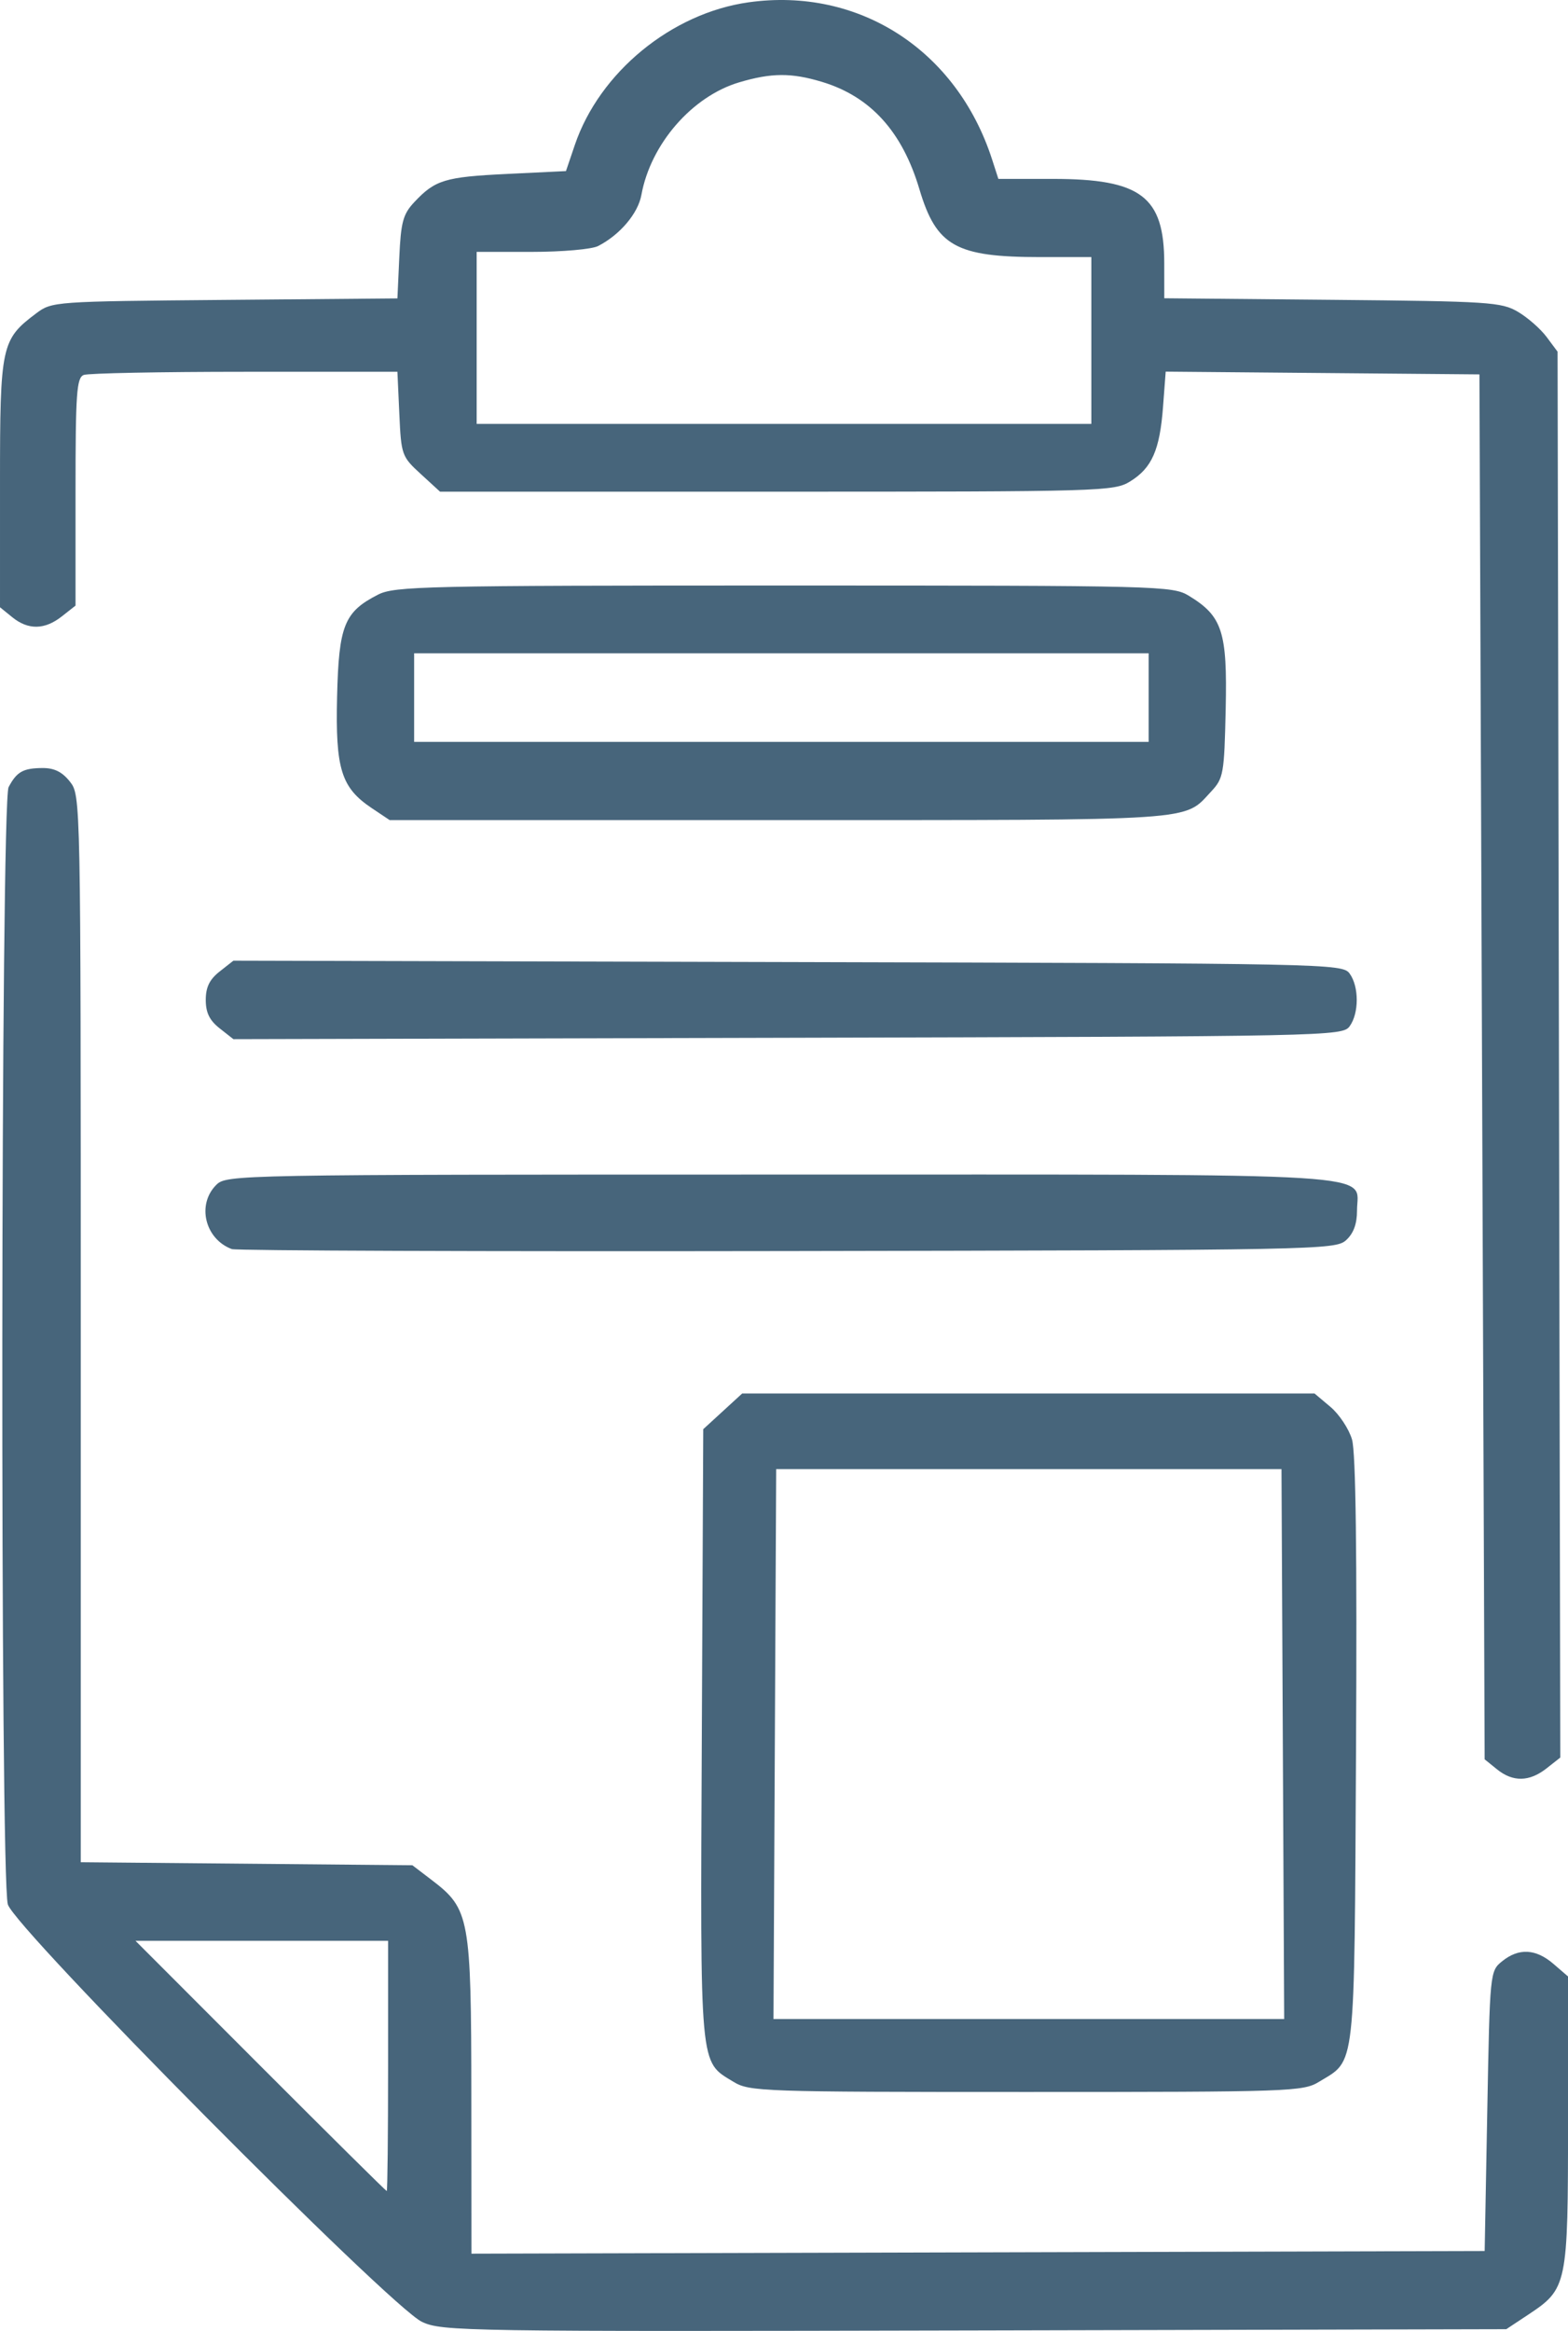 <?xml version="1.0" encoding="UTF-8" standalone="no"?>
<!-- Created with Inkscape (http://www.inkscape.org/) -->

<svg
   version="1.1"
   id="svg2"
   width="327.066"
   height="485.875"
   viewBox="0 0 327.066 485.875"
   xmlns="http://www.w3.org/2000/svg"
   xmlns:svg="http://www.w3.org/2000/svg">
  <defs
     id="defs6" />
  <g
     id="g8"
     transform="translate(-18.459,-11.602)">
    <path
       style="fill:#47657b;fill-opacity:1;stroke-width:1.087"
       d="M 106.473,495.584 C 99.846,492.46 21.522,413.556 20.09,408.561 c -1.634,-5.699 -1.479,-229.761 0.162,-232.877 1.691,-3.214 3.032,-3.967 7.093,-3.987 2.448,-0.012 4.108,0.816 5.705,2.846 2.245,2.854 2.252,3.21 2.252,114.049 v 111.186 l 34.586,0.315 34.586,0.315 4.107,3.134 c 7.83,5.975 8.166,7.817 8.193,44.954 l 0.024,32.875 105.672,-0.277 105.672,-0.277 0.543,-29.164 c 0.541,-29.037 0.554,-29.173 3.109,-31.24 3.455,-2.795 7.012,-2.613 10.685,0.548 l 3.049,2.624 v 30.246 c 0,34.244 -0.125,34.843 -8.372,40.302 l -4.508,2.983 -110.913,0.259 c -106.704,0.249 -111.078,0.181 -115.259,-1.79 z M 99.41,442.243 V 416.164 H 73.069 46.727 l 26.061,26.078 c 14.334,14.343 26.187,26.078 26.341,26.078 0.154,0 0.28,-11.735 0.28,-26.078 z m 72.04,3.304 c -7.142,-4.355 -6.926,-1.985 -6.598,-72.382 l 0.297,-63.655 4.059,-3.719 4.059,-3.719 h 59.695 59.695 l 3.324,2.797 c 1.828,1.538 3.849,4.594 4.492,6.791 0.79,2.701 1.06,23.711 0.835,64.893 -0.37,67.663 0.009,64.281 -7.727,68.998 -3.327,2.028 -5.892,2.117 -61.062,2.117 -55.206,0 -57.734,-0.088 -61.068,-2.121 z m 114.593,-70.401 -0.281,-57.318 h -52.7 -52.7 l -0.281,57.318 -0.281,57.318 h 53.262 53.262 z m 44.661,5.257 -2.565,-2.077 -0.543,-144.342 -0.543,-144.342 -32.722,-0.287 -32.722,-0.287 -0.555,7.35 c -0.68,9.003 -2.324,12.732 -6.845,15.526 -3.365,2.08 -5.661,2.147 -73.718,2.147 h -70.245 l -4.046,-3.708 c -3.938,-3.609 -4.057,-3.944 -4.445,-12.496 l -0.399,-8.788 H 69.503 c -17.518,0 -32.624,0.297 -33.569,0.66 -1.495,0.574 -1.719,3.752 -1.719,24.37 v 23.71 l -2.863,2.252 c -3.57,2.808 -7.005,2.866 -10.327,0.173 l -2.565,-2.079 v -25.901 c 0,-28.683 0.257,-29.888 7.536,-35.354 3.297,-2.476 3.683,-2.503 39.346,-2.813 l 36.016,-0.313 0.389,-8.569 c 0.333,-7.335 0.78,-8.986 3.101,-11.468 4.362,-4.663 6.388,-5.281 19.362,-5.908 l 12.303,-0.595 1.844,-5.433 c 5.144,-15.157 20.187,-27.499 36.263,-29.749 22.986,-3.218 43.392,9.939 50.772,32.737 l 1.319,4.075 h 11.36 c 18.398,0 23.231,3.661 23.239,17.601 l 0.005,7.279 35.043,0.327 c 32.758,0.306 35.283,0.469 38.732,2.501 2.029,1.195 4.719,3.554 5.976,5.241 l 2.287,3.068 0.283,146.523 0.283,146.523 -2.875,2.261 c -3.58,2.816 -7.013,2.877 -10.339,0.184 z M 246.101,82.579 V 65.193 h -10.601 c -17.665,0 -21.727,-2.277 -25.266,-14.16 -3.583,-12.032 -10.213,-19.322 -20.343,-22.371 -6.375,-1.919 -10.526,-1.893 -17.256,0.106 -9.818,2.916 -18.465,12.868 -20.389,23.468 -0.701,3.862 -4.472,8.312 -9.028,10.652 -1.313,0.675 -7.501,1.219 -13.854,1.219 h -11.481 v 17.929 17.929 h 64.109 64.109 z M 66.812,271.97 c -5.599,-2.085 -7.352,-9.271 -3.26,-13.363 2.146,-2.146 3.622,-2.173 117.654,-2.173 129.061,0 120.311,-0.545 120.311,7.499 0,2.805 -0.729,4.776 -2.287,6.186 -2.216,2.005 -5.857,2.076 -116.538,2.264 -62.838,0.106 -114.984,-0.08 -115.88,-0.413 z m -2.552,-46.025 c -2.095,-1.648 -2.881,-3.262 -2.881,-5.912 0,-2.65 0.787,-4.264 2.881,-5.912 l 2.881,-2.267 115.645,0.286 c 113.05,0.28 115.68,0.333 117.188,2.395 1.98,2.708 1.98,8.286 0,10.994 -1.508,2.062 -4.138,2.116 -117.188,2.395 L 67.142,228.212 Z M 96.04,180.079 c -6.421,-4.29 -7.628,-8.154 -7.268,-23.265 0.354,-14.838 1.49,-17.666 8.543,-21.262 3.449,-1.758 9.75,-1.9 84.677,-1.897 78.862,0.002 81.043,0.058 84.493,2.162 6.943,4.233 7.99,7.462 7.638,23.555 -0.297,13.556 -0.457,14.467 -3.03,17.217 -5.823,6.225 -1.775,5.957 -89.973,5.957 H 99.732 Z M 258.054,157.011 v -9.236 H 181.449 104.843 v 9.236 9.236 h 76.605 76.605 z"
       id="path170" />
  </g>
</svg>
